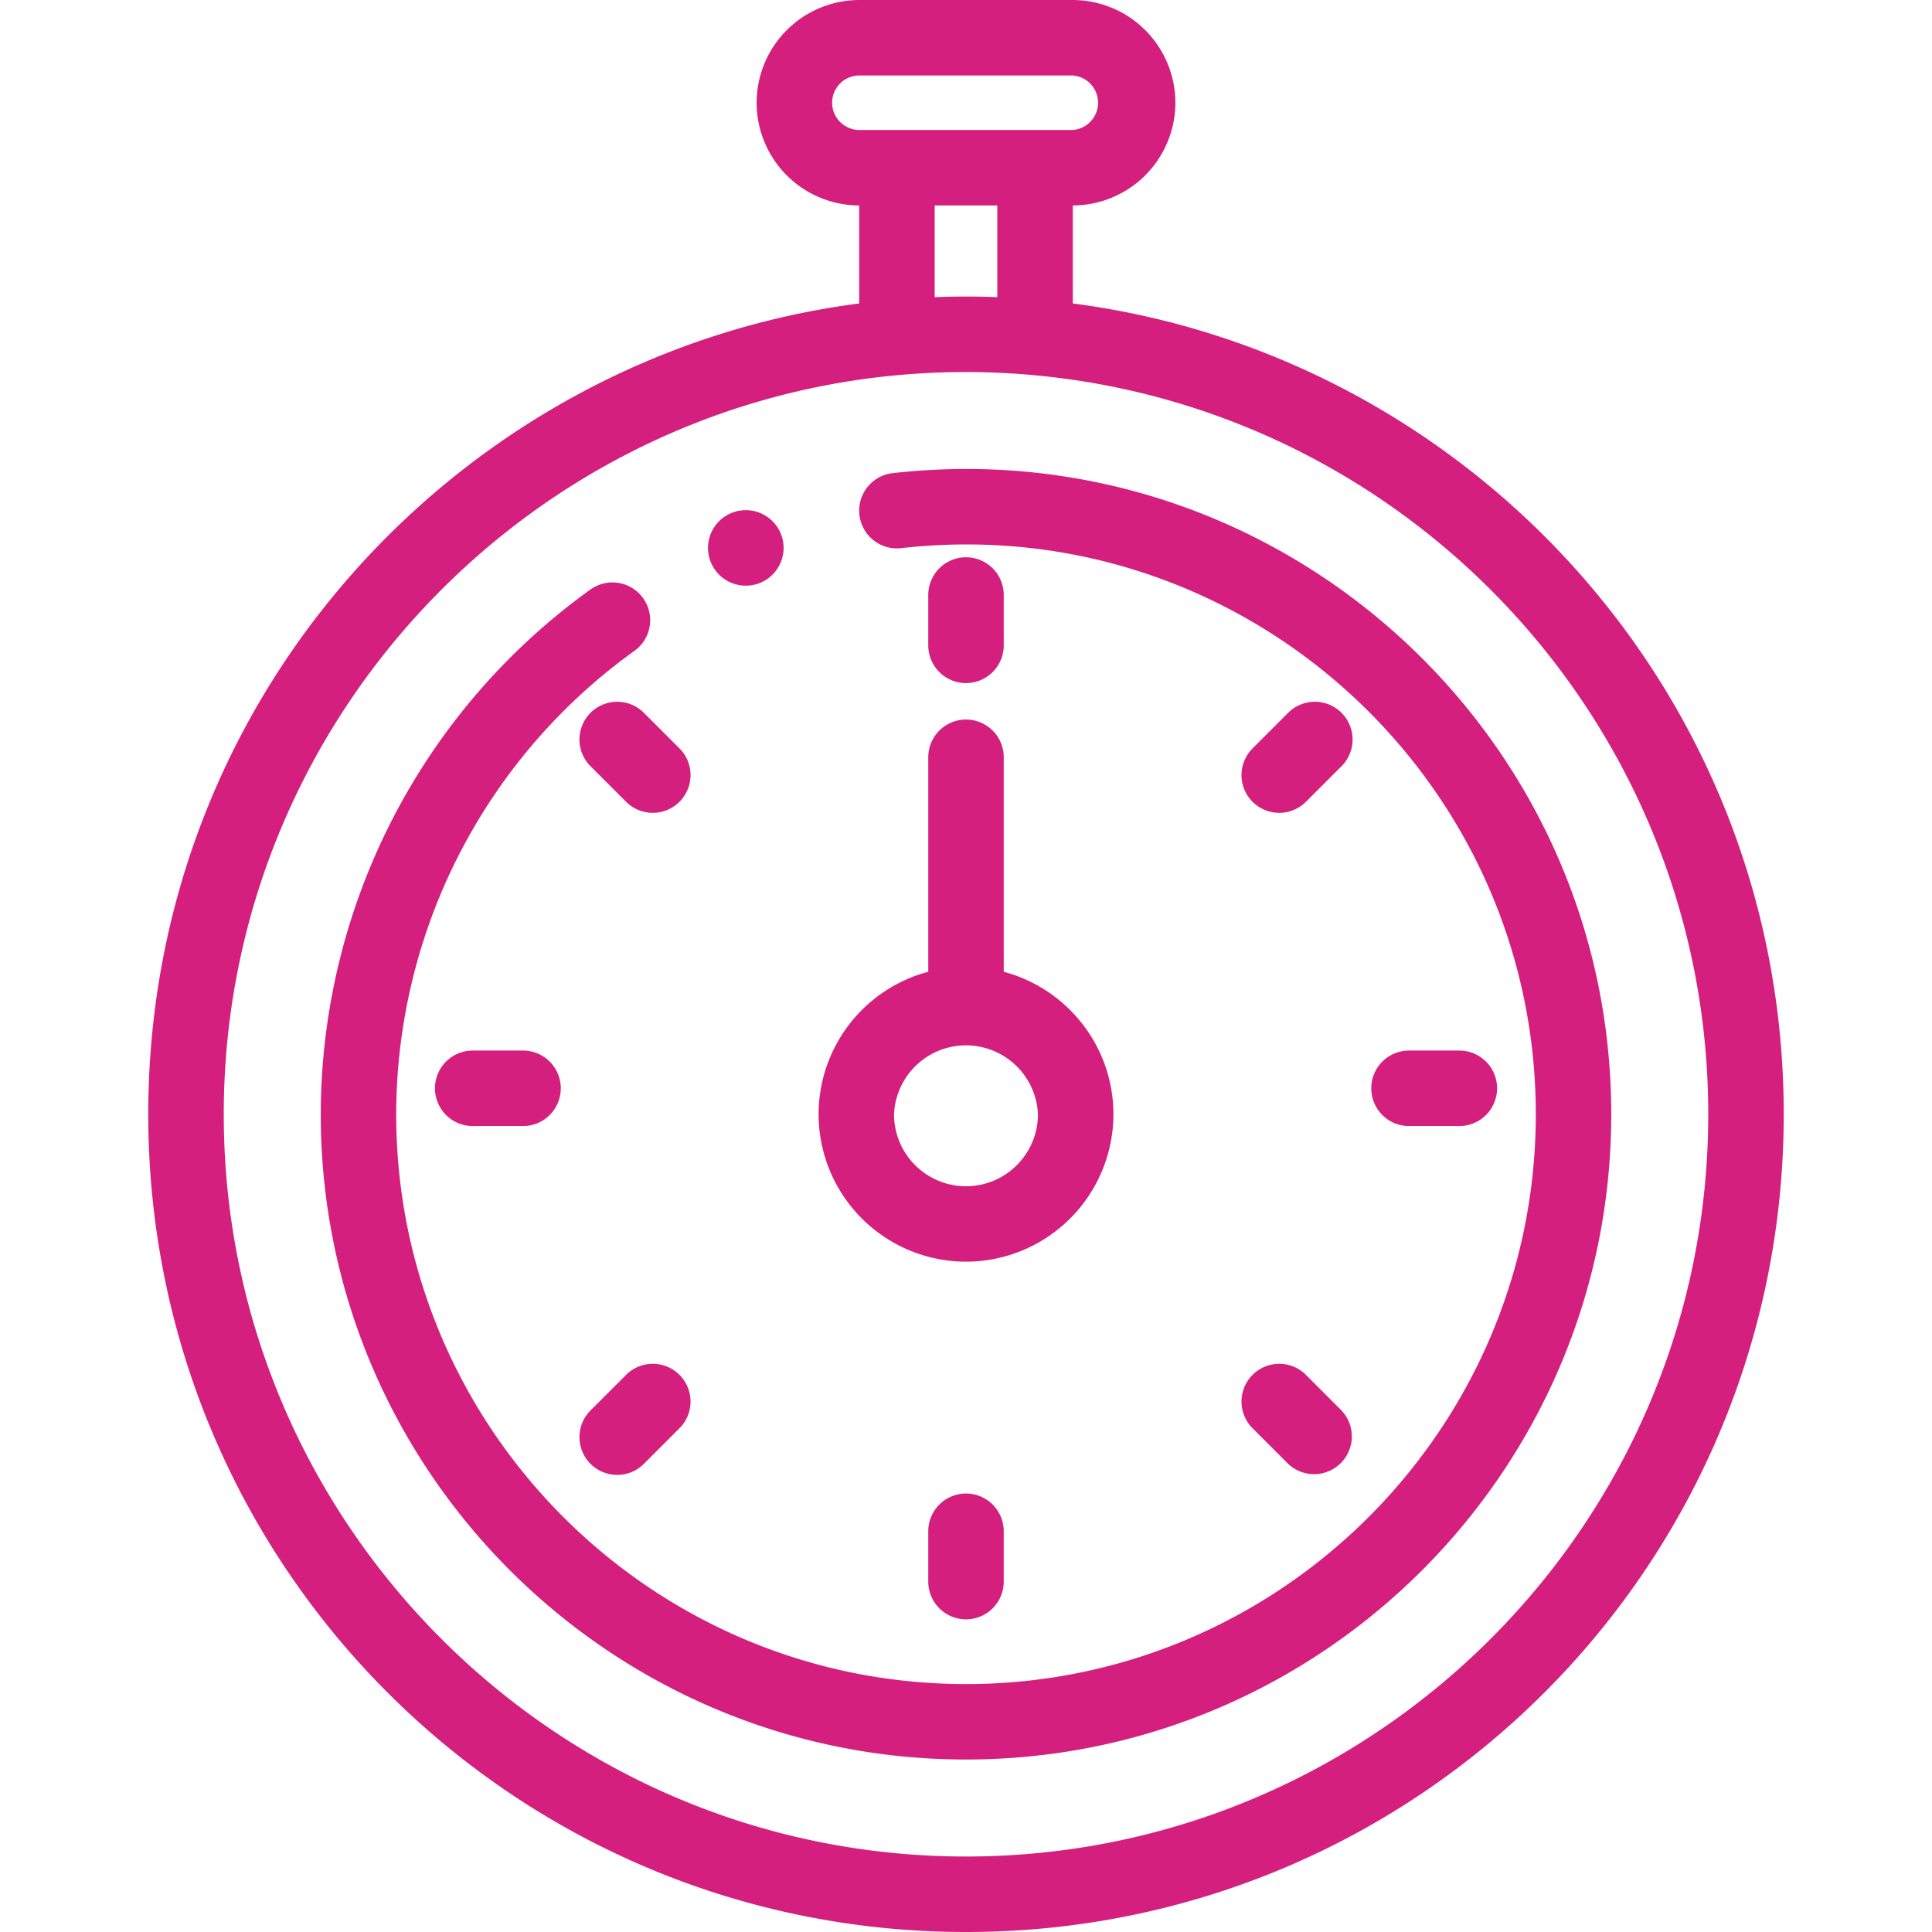<svg width="43" height="43" fill="none" xmlns="http://www.w3.org/2000/svg"><path d="M23.877 6.754V4.573a2.29 2.29 0 002.283-2.286A2.29 2.29 0 0023.873 0h-4.746a2.29 2.29 0 00-2.287 2.287 2.289 2.289 0 002.283 2.286v2.181C10.342 7.893 3.3 15.407 3.3 24.8 3.3 34.86 11.44 43 21.5 43c10.059 0 18.2-8.14 18.2-18.2 0-9.391-7.039-16.907-15.823-18.046zM18.52 2.287c0-.335.272-.607.607-.607h4.747a.608.608 0 010 1.213h-4.747a.608.608 0 01-.607-.606zm2.283 4.327V4.573h1.394v2.041c-.493-.02-.958-.017-1.394 0zM21.5 41.32c-9.11 0-16.52-7.41-16.52-16.52 0-9.224 7.611-16.728 16.903-16.515 8.95.214 16.137 7.543 16.137 16.515 0 9.11-7.41 16.52-16.52 16.52z" fill="#D41F7E"/><path d="M19.868 10.53a.84.84 0 10.19 1.67c7.57-.857 14.124 5.084 14.124 12.6 0 6.993-5.69 12.682-12.682 12.682-6.993 0-12.682-5.69-12.682-12.682a12.72 12.72 0 015.302-10.314.84.84 0 10-.978-1.366A14.404 14.404 0 007.139 24.8c0 7.92 6.442 14.361 14.361 14.361 7.919 0 14.361-6.442 14.361-14.36 0-8.537-7.445-15.237-15.993-14.27z" fill="#D41F7E"/><path d="M20.66 21.628a3.287 3.287 0 00-2.441 3.172 3.285 3.285 0 003.28 3.281 3.285 3.285 0 003.282-3.28c0-1.52-1.038-2.8-2.441-3.172v-4.774a.84.84 0 00-1.68 0v4.773zm2.441 3.172c0 .883-.718 1.602-1.601 1.602a1.603 1.603 0 01-1.602-1.602 1.603 1.603 0 013.203 0zm-12.58-1.418a.84.84 0 100 1.68h1.12a.84.84 0 100-1.68h-1.12zm21.959 1.68a.84.84 0 100-1.68h-1.12a.84.84 0 100 1.68h1.12zm-19.337-9.197a.84.84 0 000 1.188l.792.792a.84.84 0 001.188-1.188l-.792-.792a.84.84 0 00-1.188 0zm14.735 15.923l.792.792a.84.84 0 001.187-1.188l-.791-.792a.84.84 0 00-1.188 1.188zM21.5 15.203a.84.84 0 00.84-.84v-1.12a.84.84 0 10-1.68 0v1.12c0 .464.376.84.84.84zm-.84 18.878v1.12a.84.84 0 001.68 0v-1.12a.84.84 0 00-1.68 0zm8.406-16.236l.792-.792a.84.84 0 00-1.188-1.188l-.792.792a.84.84 0 101.188 1.188zM13.935 30.6l-.792.792a.84.84 0 001.188 1.188l.792-.792a.84.84 0 10-1.188-1.188zM16.6 13.035a.84.84 0 100-1.68h-.003a.839.839 0 10.002 1.68z" fill="#D41F7E"/></svg>